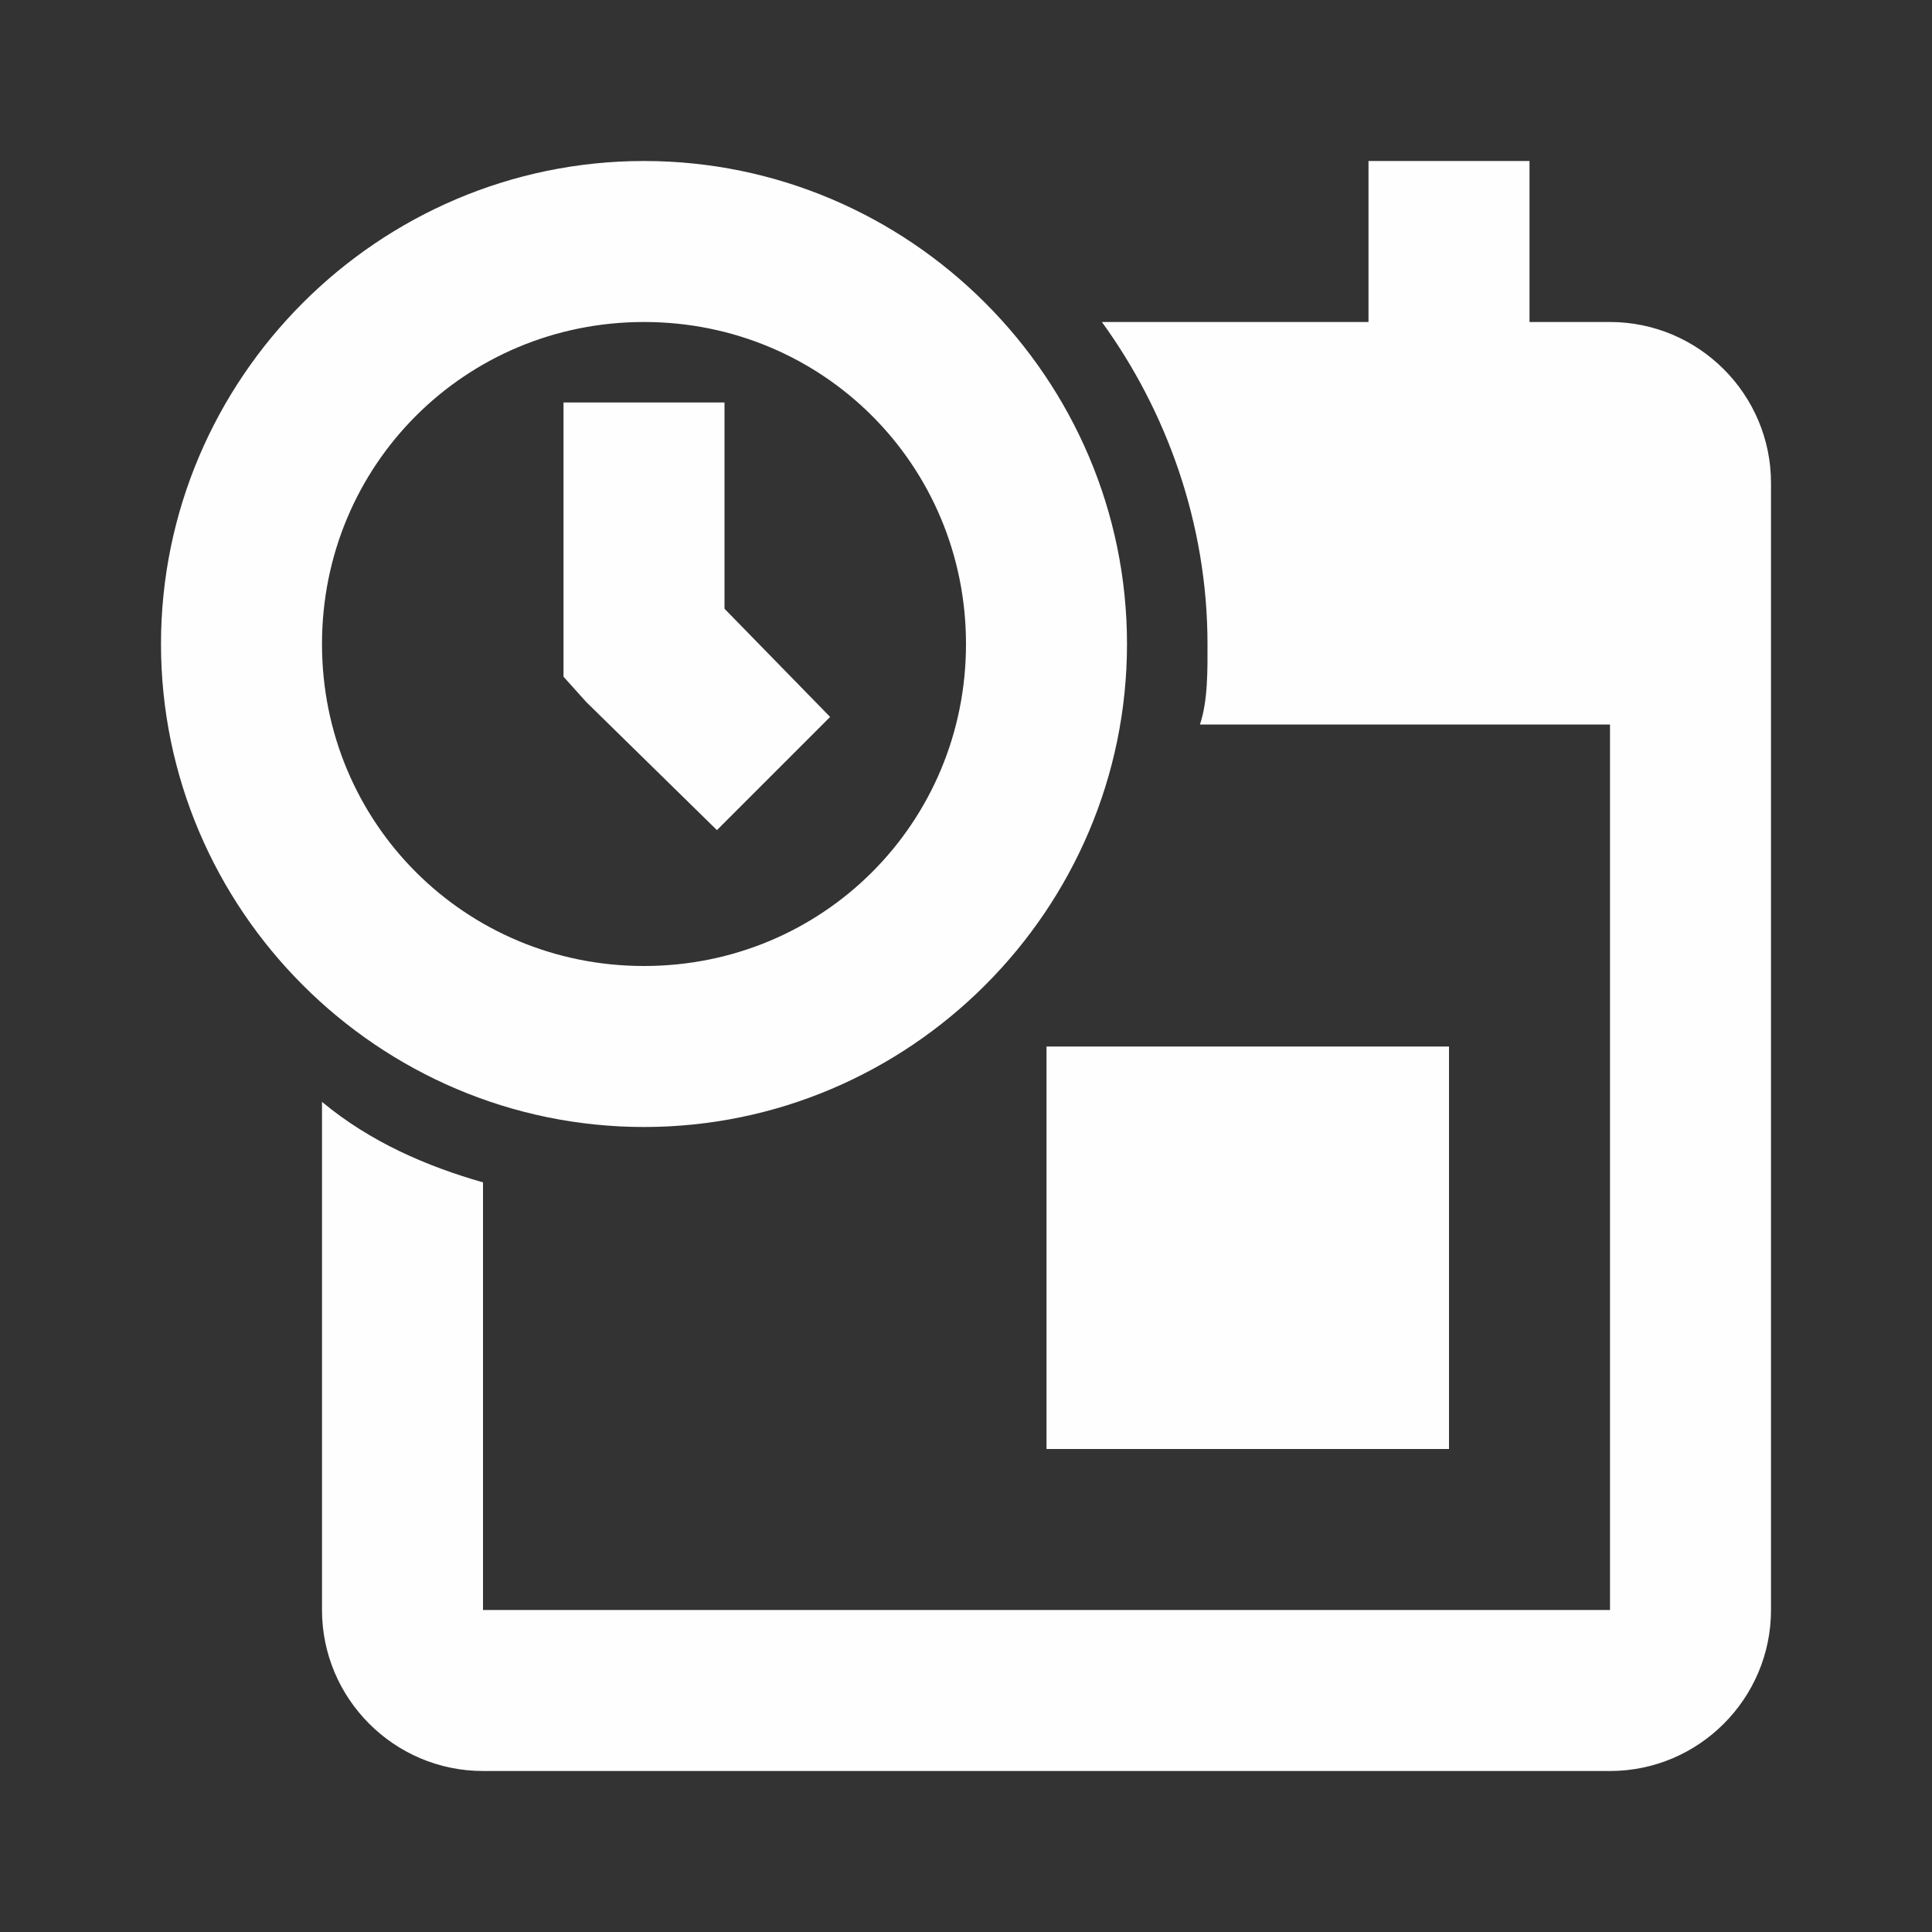 <?xml version="1.0" encoding="UTF-8"?>
<svg xmlns="http://www.w3.org/2000/svg" width="24pt" height="24pt"
     viewBox="0 0 24 24" version="1.1">
    <rect x="0" y="0" width="24" height="24" fill="#333333" stroke="none"/>
    <g id="surface1">
        <path style=" stroke:none;fill-rule:evenodd;fill:#FEFEFE;fill-opacity:1;"
              d="M 8 2 C 4.699 2 2 4.699 2 8 C 2 11.301 4.699 14 8 14 C 11.301 14 14 11.301 14 8 C 14 4.699 11.301 2 8 2 Z M 17 2 L 17 4 L 13.688 4 C 14.488 5.102 15 6.5 15 8 C 15 8.301 15.008 8.699 14.906 9 L 20 9 L 20 20 L 6 20 L 6 14.688 C 5.301 14.488 4.602 14.188 4 13.688 L 4 20 C 4 21.102 4.898 22 6 22 L 20 22 C 21.102 22 22 21.102 22 20 L 22 6 C 22 4.898 21.102 4 20 4 L 19 4 L 19 2 Z M 8 4 C 10.223 4 12 5.777 12 8 C 12 10.223 10.223 12 8 12 C 5.777 12 4 10.223 4 8 C 4 5.777 5.777 4 8 4 Z M 7 5 L 7 8.406 L 7.281 8.719 L 8.906 10.312 L 10.312 8.906 L 9 7.562 L 9 5 Z M 13 13 L 13 18 L 18 18 L 18 13 Z "/>
    </g>
</svg>
